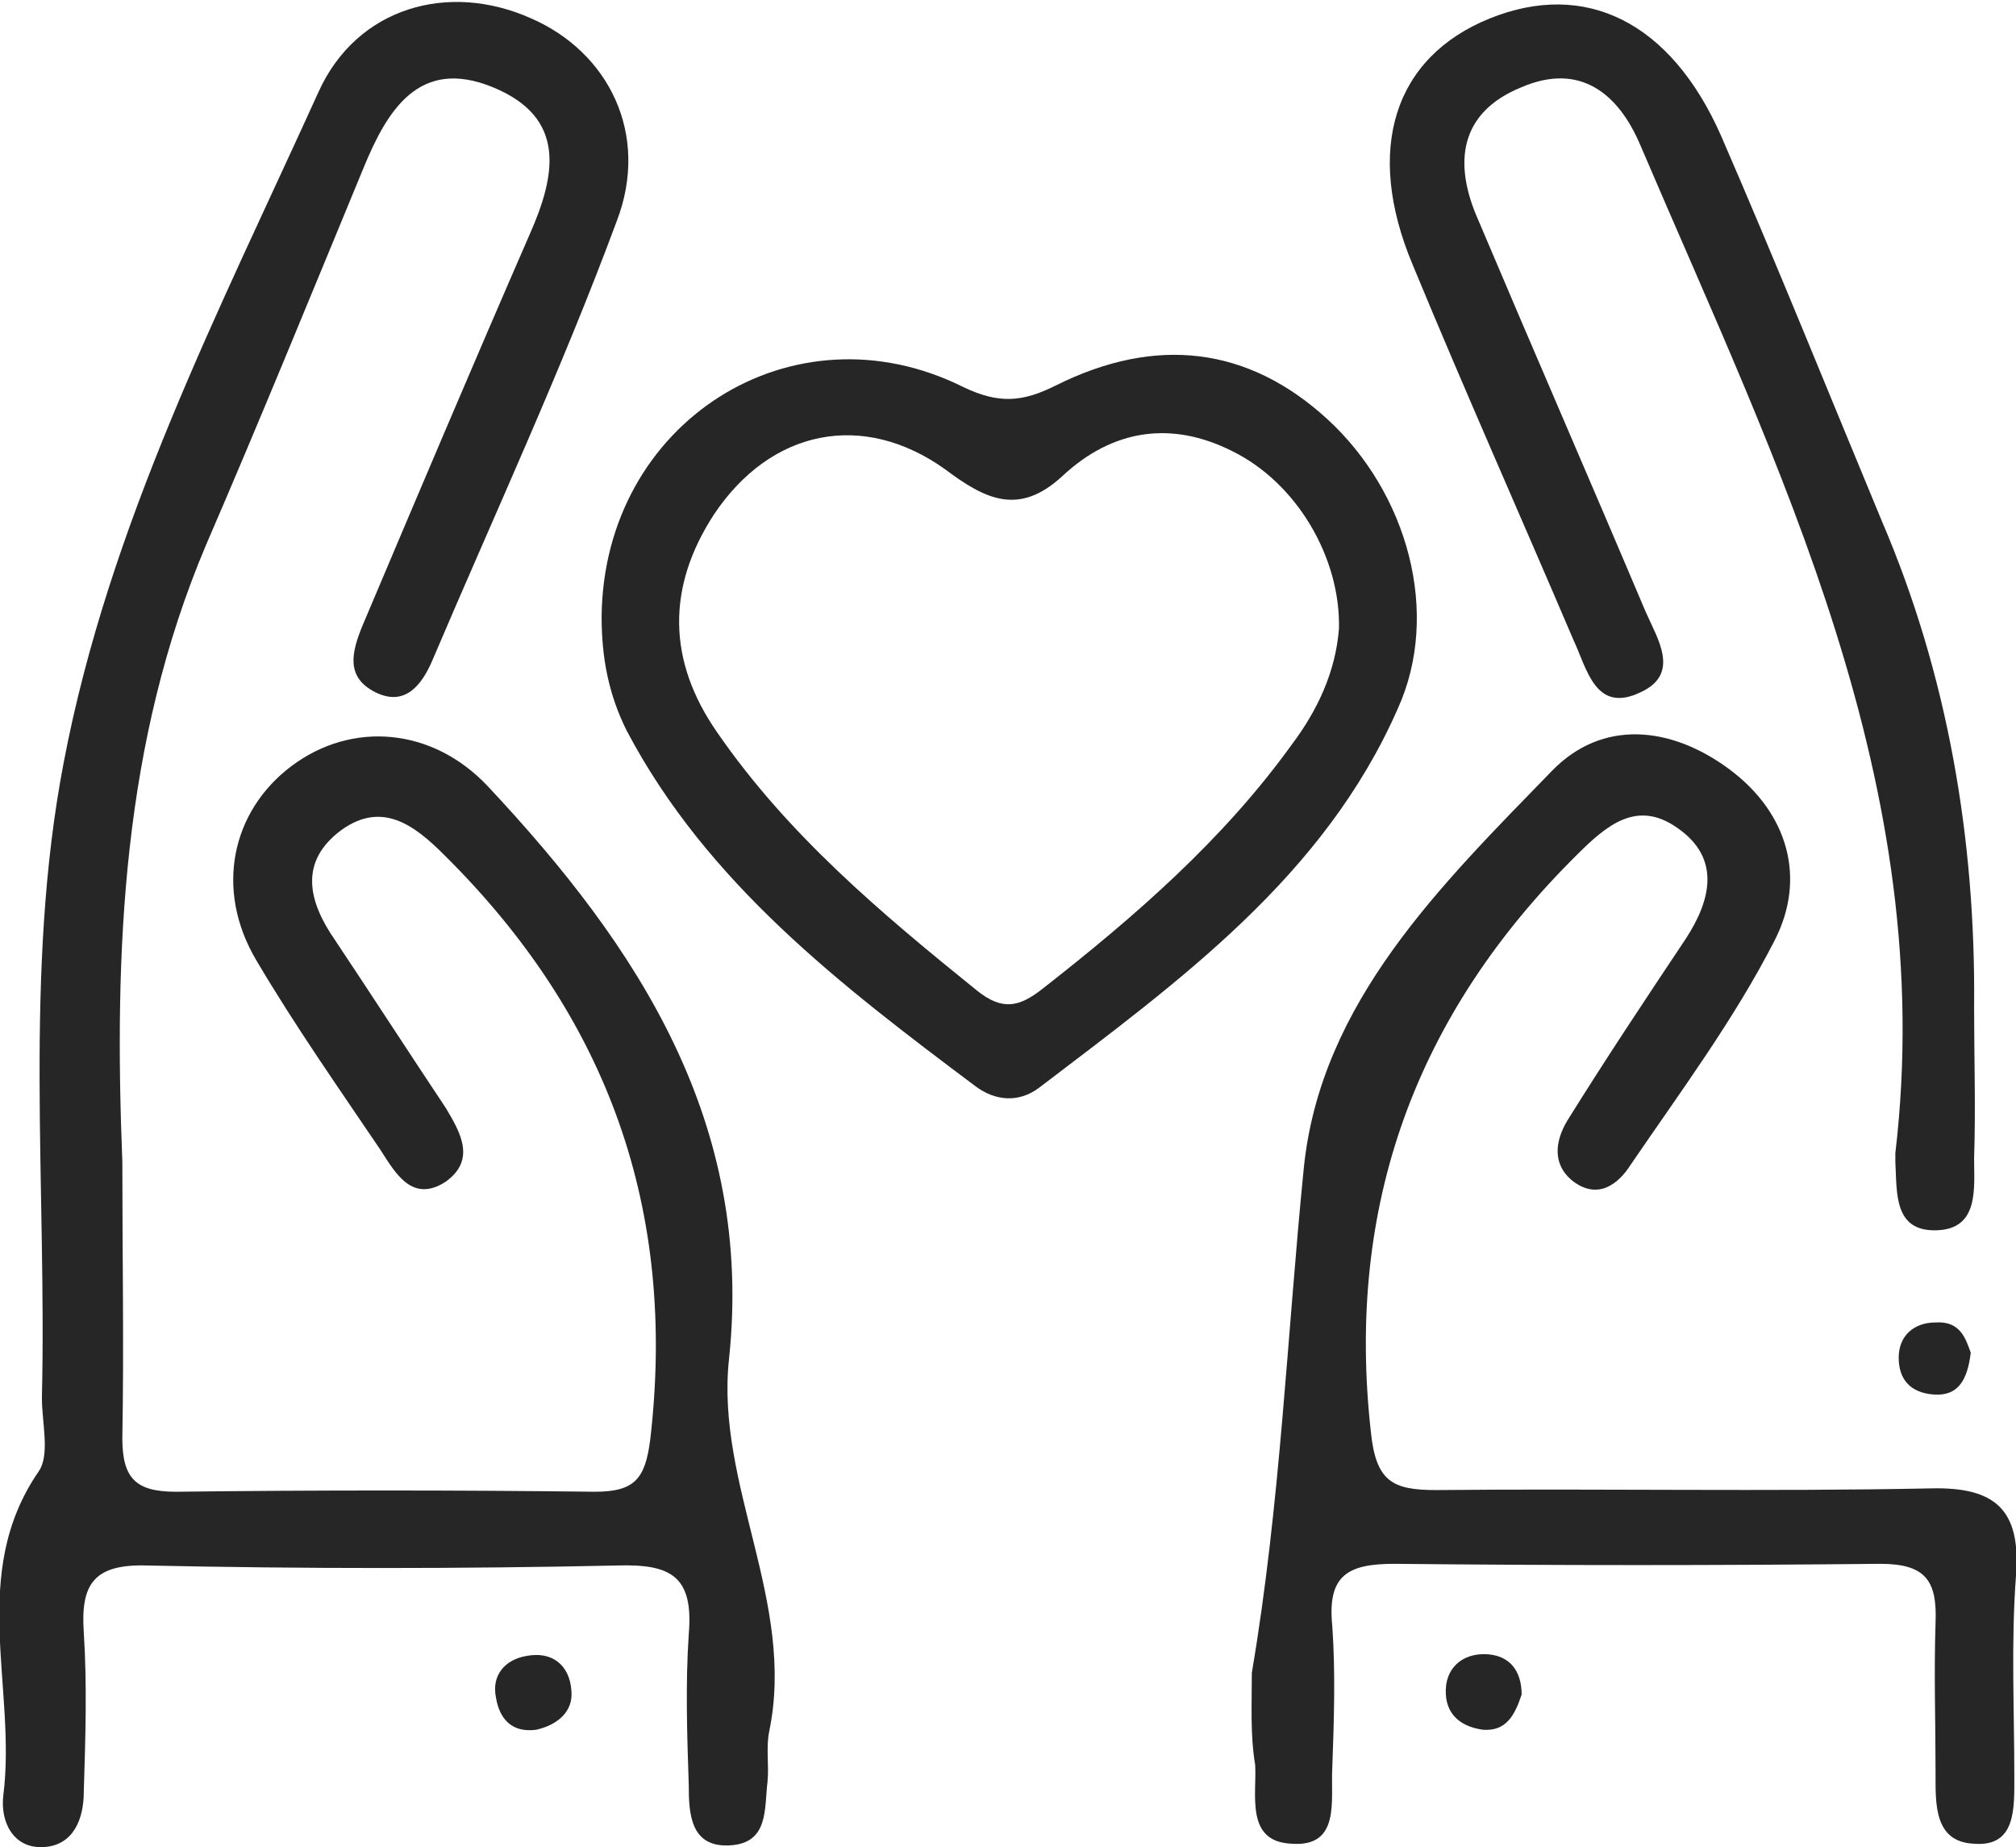 <?xml version="1.0" encoding="utf-8"?>
<!-- Generator: Adobe Illustrator 23.0.3, SVG Export Plug-In . SVG Version: 6.00 Build 0)  -->
<svg version="1.1" id="Layer_1" xmlns="http://www.w3.org/2000/svg" xmlns:xlink="http://www.w3.org/1999/xlink" x="0px" y="0px"
	 width="120.3px" height="110.2px" viewBox="0 0 120.3 110.2" style="enable-background:new 0 0 120.3 110.2;" xml:space="preserve"
	>
<style type="text/css">
	.st0{fill:#262626;}
</style>
<g>
	<path class="st0" d="M7.3,69.3c0,5.5,0.1,11,0,16.5c0,2.4,0.8,3.2,3.2,3.2c8.3-0.1,16.7-0.1,25,0c2.4,0,3-0.8,3.3-3.1
		c1.6-13.7-2.5-25.2-12.3-34.9c-1.8-1.8-3.7-3.2-6.1-1.5c-2.6,1.9-2,4.3-0.4,6.6c2.2,3.3,4.4,6.7,6.6,10c0.9,1.5,1.8,3.1,0,4.4
		c-2,1.3-3-0.5-3.9-1.9c-2.5-3.7-5.1-7.4-7.4-11.3c-2.5-4.2-1.5-8.9,2.1-11.6c3.6-2.7,8.4-2.3,11.7,1.2c9,9.6,15.9,20.1,14.4,34.2
		c-0.8,7.5,4,14.5,2.4,22.2c-0.2,1,0,2-0.1,3c-0.2,1.6,0.1,3.7-2.3,3.8c-2.3,0.1-2.4-1.9-2.4-3.6c-0.1-3-0.2-6,0-9
		c0.3-3.5-1.1-4.2-4.3-4.1c-9.3,0.2-18.7,0.2-28,0c-3.2-0.1-4,1.1-3.8,4c0.2,3.1,0.1,6.3,0,9.5c0,1.6-0.6,3.2-2.4,3.3
		c-1.8,0.1-2.6-1.5-2.4-3.1c0.8-6.4-2.1-13.2,2.1-19.3c0.7-1,0.2-2.9,0.2-4.4c0.3-12.6-1.1-25.4,1.3-37.9c2.7-14.2,9.3-27,15.2-40
		c2.3-5.1,7.8-6.6,12.7-4.4c4.6,2,7.1,6.9,5.1,12.1c-3.3,8.9-7.3,17.5-11,26.2c-0.6,1.4-1.6,2.8-3.4,1.9c-1.8-0.9-1.4-2.4-0.8-3.9
		c3.3-7.8,6.6-15.6,10-23.4c1.6-3.6,2.2-7-2.2-8.8c-4.4-1.8-6.3,1.4-7.7,4.8c-3.1,7.5-6.2,15.1-9.4,22.5C7.3,44.3,6.8,56.7,7.3,69.3
		z"/>
	<path class="st0" d="M74.7,99.8c1.7-10,2.1-20.1,3.1-30.1c1-9.9,8.2-16.9,14.8-23.7c3-3.1,7.1-2.7,10.6-0.1
		c3.5,2.6,4.6,6.5,2.7,10.2c-2.4,4.7-5.6,9-8.6,13.4c-0.7,1.1-1.9,2.1-3.4,1c-1.3-1-1.1-2.4-0.4-3.6c2.3-3.7,4.7-7.3,7.1-10.9
		c1.5-2.3,2.1-4.8-0.5-6.6c-2.4-1.7-4.2-0.2-6,1.6c-9.6,9.5-13.8,20.9-12.3,34.4c0.3,3,1.3,3.5,3.9,3.5c9.8-0.1,19.7,0.1,29.5-0.1
		c3.9-0.1,5.4,1.3,5.1,5.2c-0.3,4-0.1,8-0.1,12c0,1.9,0.1,4.2-2.4,4c-2.4-0.1-2.3-2.4-2.3-4.2c0-3-0.1-6,0-9
		c0.1-2.5-0.6-3.5-3.3-3.5c-9.7,0.1-19.3,0.1-29,0c-2.8,0-4,0.7-3.7,3.7c0.2,2.8,0.1,5.7,0,8.5c-0.1,1.9,0.5,4.7-2.4,4.5
		c-2.8-0.1-2.1-2.9-2.2-4.7C74.6,103.5,74.7,101.7,74.7,99.8z"/>
	<path class="st0" d="M79.2,25c-4.7-4.3-10.2-5-16.2-2c-2,1-3.4,1.1-5.5,0.1C47.3,18,36,25.2,35.9,36.8c0,2.4,0.4,4.6,1.5,6.8
		c4.8,9.1,12.8,15.2,20.8,21.2c1.2,0.9,2.6,1,3.8,0.1c8.4-6.4,17-12.6,21.4-22.6C86,36.6,84,29.4,79.2,25z M77.1,44.4
		C73,50.1,67.7,54.7,62.2,59c-1.4,1.1-2.4,1.3-3.9,0.1c-5.7-4.6-11.3-9.3-15.5-15.4c-3-4.3-3-8.7-0.2-13c3.4-5.1,8.9-6.2,13.8-2.7
		c2.4,1.8,4.4,2.8,7,0.4c3-2.8,6.5-3.3,10.1-1.5c3.9,1.9,6.5,6.4,6.4,10.6C79.7,40.1,78.6,42.4,77.1,44.4z"/>
	<path class="st0" d="M117.8,60.1c0,3,0.1,6,0,9c0,1.8,0.3,4.2-2.2,4.3c-2.6,0.1-2.4-2.2-2.5-4.1c0-0.2,0-0.3,0-0.5
		c2.6-22-7-40.9-15.2-60.1c-1.3-3.1-3.6-5-7.1-3.5c-3.7,1.5-4.1,4.5-2.6,7.9c3.3,7.8,6.7,15.6,10,23.4c0.7,1.6,2.1,3.7-0.3,4.8
		c-2.7,1.3-3.2-1.4-4-3.1c-3.2-7.5-6.5-14.9-9.6-22.4c-2.9-6.9-1.1-12.4,4.6-14.7c5.7-2.3,10.8,0.2,13.8,7c3.3,7.6,6.4,15.3,9.6,23
		C116.2,40.2,117.9,50,117.8,60.1z"/>
	<path class="st0" d="M32,103.2c-1.5,0.2-2.2-0.7-2.4-1.9c-0.3-1.4,0.6-2.3,1.8-2.5c1.5-0.3,2.6,0.5,2.7,2.1
		C34.2,102.1,33.3,102.9,32,103.2z"/>
	<path class="st0" d="M90.8,101.1c-0.4,1.2-0.9,2.2-2.3,2.1c-1.5-0.2-2.4-1.1-2.2-2.7c0.2-1.3,1.3-1.9,2.5-1.8
		C90.1,98.8,90.8,99.7,90.8,101.1z"/>
	<path class="st0" d="M117.6,80.7c-0.2,1.7-0.8,2.6-2.2,2.5c-1.4-0.1-2.1-0.9-2.1-2.2c0-1.3,0.9-2.1,2.2-2.1
		C117,78.8,117.3,79.9,117.6,80.7z"/>
</g>
</svg>
